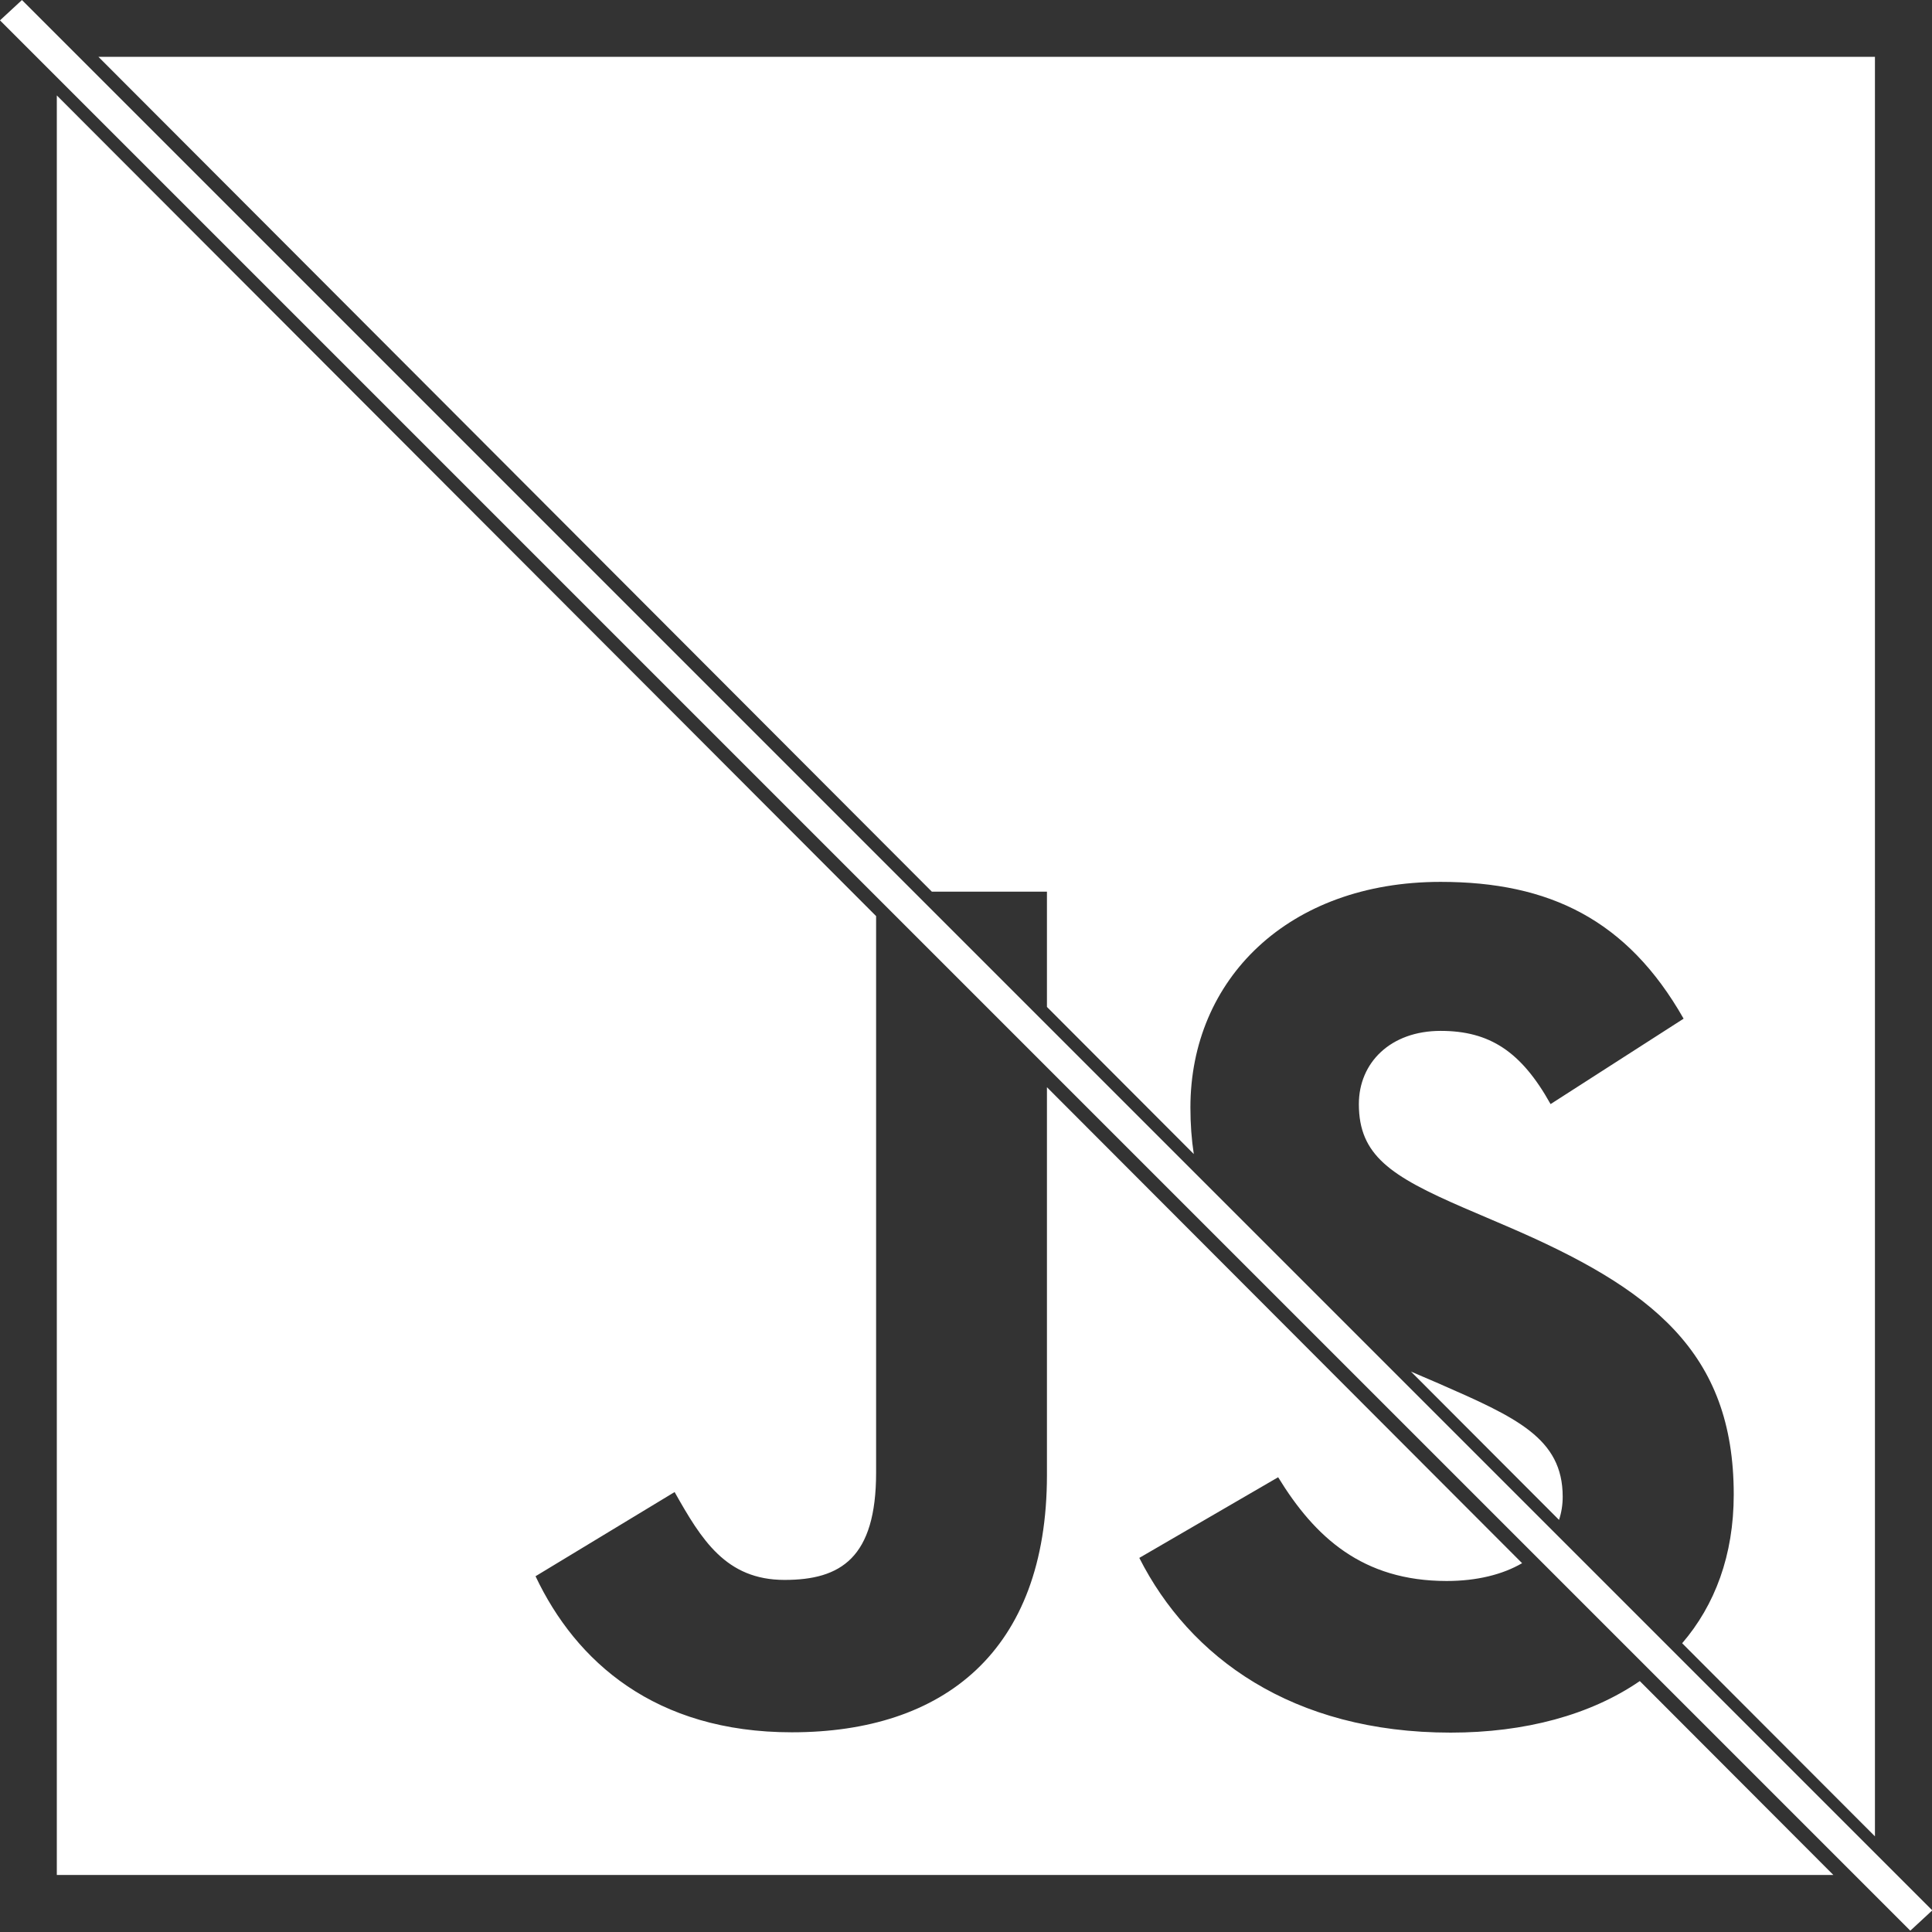 <?xml version="1.0" encoding="UTF-8" standalone="no"?>
<!-- Created with Inkscape (http://www.inkscape.org/) -->

<svg
   width="544"
   height="544"
   viewBox="0 0 143.933 143.933"
   version="1.1"
   id="svg1"
   xml:space="preserve"
   xmlns="http://www.w3.org/2000/svg"
   xmlns:svg="http://www.w3.org/2000/svg"><rect x="0" y="0" width="143.933" height="143.933" fill="#333333" stroke="none"/><defs
     id="defs1" /><g
     id="layer1"
     transform="translate(-63.5,-63.5)"><g
       id="g1"
       transform="matrix(0.215,0,0,0.215,67.733,67.733)"><path
         id="rect1"
         style="fill:#ffffff"
         d="M 0,1.5501968e-6 V 1.514 L 1.634,1.5501968e-6 Z m 14.417,0 L 303.2,289.271 h 39.889 v 39.957 l 50.884,50.971 c -0.775,-5.036 -1.173,-10.394 -1.173,-16.109 0,-44.4 33.83,-78.2 86.7,-78.2 37.64,0 64.698,13.102 84.198,47.402 l -46.099,29.599 c -10.15,-18.2 -21.099,-25.369 -38.099,-25.369 -17.34,0 -28.33,10.999 -28.33,25.369 0,17.76 11,24.95 36.4,35.95 l 14.799,6.34 c 50.3,21.57 78.7,43.559 78.7,92.999 0,21.034 -6.52,38.316 -17.871,51.531 l 66.801,66.914 V 1.5501968e-6 Z M 0,13.377 V 630 h 615.583 l -67.068,-67.181 c -17.082,11.745 -39.808,17.861 -65.544,17.861 -54.98,0 -90.5,-26.201 -107.88,-60.541 l 48.108,-27.95 c 12.69,20.72 29.202,35.95 58.402,35.95 10.521,0 19.412,-2.257 26.135,-6.169 L 343.089,357.045 v 134.325 c 0,61.3 -35.939,89.199 -88.399,89.199 -47.4,0 -74.85,-24.531 -88.81,-54.076 l 48.19,-29.173 c 9.3,16.5 17.759,30.449 38.099,30.449 19.45,0 31.721,-7.61 31.721,-37.2 V 297.747 Z m 469.222,442.197 51.31,51.396 c 0.836,-2.524 1.269,-5.212 1.269,-8.029 0,-20.3 -16.1,-27.491 -43.1,-39.3 z m 160.778,172.912 -1.634,1.514 h 1.634 z"
         transform="translate(1.5501968e-6)" /><rect
         style="fill:#ffffff;stroke-width:1.249;stroke-linejoin:bevel;stroke-miterlimit:0"
         id="rect2"
         width="10.371"
         x="-4.995"
         y="-22.668"
         height="936.276"
         transform="matrix(0.734,-0.679,0.707,0.707,0,0)" /></g></g></svg>
